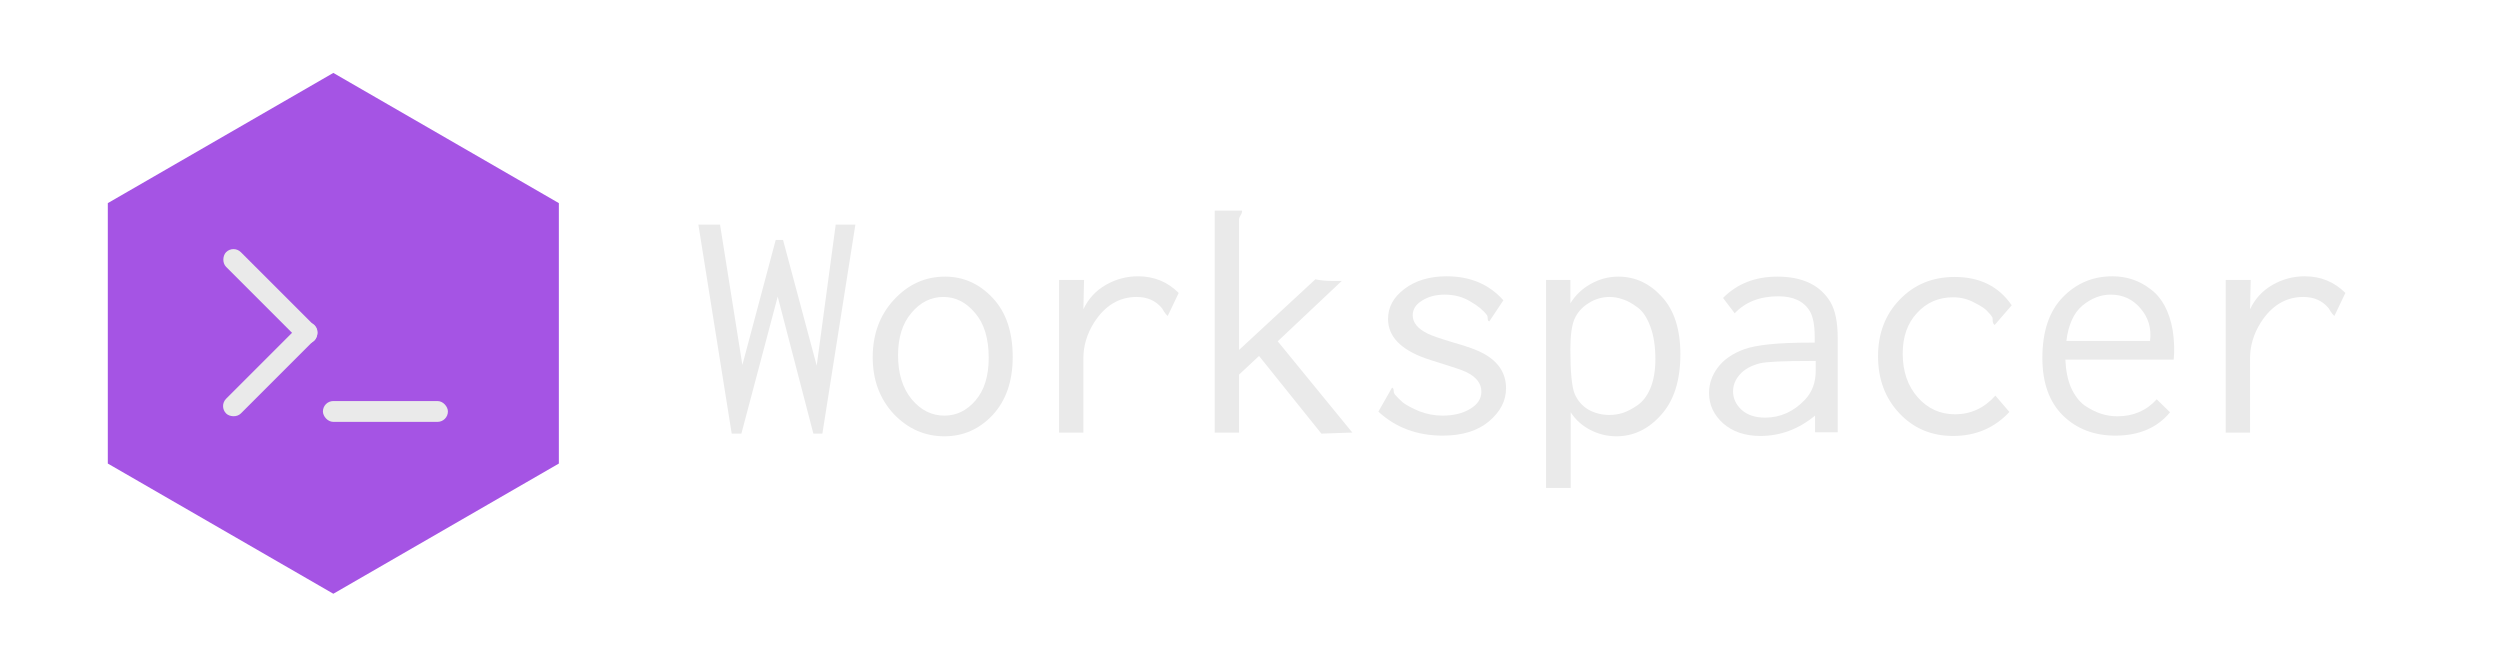 <svg width="480" height="128" viewBox="0 0 480 128" fill="none" xmlns="http://www.w3.org/2000/svg">
<path d="M134.088 43.128H138.248L142.536 70.072L148.936 46.072H150.344L156.808 70.2L160.456 43.128H164.232L157.896 83.256H156.168L149.32 56.952L142.344 83.256H140.488L134.088 43.128Z" fill="#EAEAEA"/>
<path d="M181.128 57.016C178.739 57.016 176.691 58.04 174.984 60.088C173.277 62.093 172.424 64.803 172.424 68.216C172.424 71.715 173.299 74.531 175.048 76.664C176.797 78.755 178.888 79.8 181.32 79.8C183.624 79.8 185.608 78.84 187.272 76.92C188.979 74.957 189.832 72.227 189.832 68.728C189.832 64.973 188.957 62.093 187.208 60.088C185.501 58.04 183.475 57.016 181.128 57.016ZM194.44 68.536C194.44 73.187 193.16 76.899 190.6 79.672C188.04 82.403 184.947 83.768 181.32 83.768C177.565 83.768 174.323 82.339 171.592 79.48C168.904 76.579 167.56 72.952 167.56 68.6C167.56 64.163 168.925 60.472 171.656 57.528C174.387 54.584 177.651 53.112 181.448 53.112C184.989 53.112 188.04 54.477 190.6 57.208C193.16 59.939 194.44 63.715 194.44 68.536Z" fill="#EAEAEA"/>
<path d="M203.336 53.752H208.136L208.008 59.384C208.947 57.379 210.376 55.821 212.296 54.712C214.216 53.603 216.285 53.048 218.504 53.048C221.576 53.048 224.179 54.115 226.312 56.248L224.2 60.664C223.987 60.493 223.752 60.216 223.496 59.832C223.283 59.448 223.155 59.235 223.112 59.192C221.917 57.741 220.296 57.016 218.248 57.016C214.877 57.016 212.147 58.659 210.056 61.944C208.691 64.12 208.008 66.403 208.008 68.792V83.064H203.336V53.752Z" fill="#EAEAEA"/>
<path d="M233.224 40.44H238.472C238.515 40.696 238.408 41.016 238.152 41.4C237.981 41.699 237.896 41.933 237.896 42.104V67.192L252.552 53.624C253.491 53.837 254.621 53.944 255.944 53.944H257.608L245.32 65.528L259.656 83.064H259.208L253.704 83.256L241.736 68.344L237.896 71.928V83.064H233.224V40.44Z" fill="#EAEAEA"/>
<path d="M288.648 57.656L285.96 61.688C285.747 61.688 285.64 61.517 285.64 61.176C285.64 60.877 285.597 60.664 285.512 60.536C284.787 59.555 283.699 58.659 282.248 57.848C280.84 56.995 279.219 56.568 277.384 56.568C275.677 56.568 274.227 56.952 273.032 57.72C271.837 58.445 271.24 59.384 271.24 60.536C271.24 61.944 272.2 63.117 274.12 64.056C274.888 64.44 276.552 65.016 279.112 65.784C281.715 66.509 283.635 67.213 284.872 67.896C287.731 69.475 289.16 71.693 289.16 74.552C289.16 76.941 288.072 79.053 285.896 80.888C283.72 82.723 280.755 83.64 277 83.64C272.093 83.64 267.976 82.104 264.648 79.032L267.272 74.424C267.485 74.509 267.592 74.723 267.592 75.064C267.592 75.32 267.656 75.533 267.784 75.704C268.211 76.216 268.744 76.749 269.384 77.304C270.067 77.816 271.112 78.371 272.52 78.968C273.971 79.523 275.443 79.8 276.936 79.8C279.069 79.8 280.84 79.373 282.248 78.52C283.699 77.667 284.424 76.557 284.424 75.192C284.424 73.613 283.443 72.355 281.48 71.416C280.627 71.032 279.219 70.541 277.256 69.944C275.336 69.347 274.141 68.963 273.672 68.792C268.893 67.085 266.504 64.568 266.504 61.24C266.504 58.979 267.549 57.059 269.64 55.48C271.773 53.859 274.483 53.048 277.768 53.048C282.291 53.048 285.917 54.584 288.648 57.656Z" fill="#EAEAEA"/>
<path d="M309.064 57.016C307.571 57.016 306.205 57.421 304.968 58.232C303.731 59 302.835 60.024 302.28 61.304C301.768 62.541 301.512 64.461 301.512 67.064C301.512 71.459 301.789 74.317 302.344 75.64C302.899 76.92 303.773 77.923 304.968 78.648C306.205 79.331 307.549 79.672 309 79.672C309.853 79.672 310.707 79.544 311.56 79.288C312.456 78.989 313.395 78.499 314.376 77.816C315.4 77.133 316.232 76.045 316.872 74.552C317.512 73.016 317.832 71.16 317.832 68.984C317.832 66.509 317.512 64.419 316.872 62.712C316.232 60.963 315.4 59.725 314.376 59C313.352 58.232 312.413 57.72 311.56 57.464C310.707 57.165 309.875 57.016 309.064 57.016ZM296.84 53.752H301.512V58.232C302.493 56.653 303.795 55.416 305.416 54.52C307.08 53.581 308.851 53.112 310.728 53.112C313.928 53.112 316.701 54.392 319.048 56.952C321.437 59.512 322.632 63.203 322.632 68.024C322.632 73.059 321.395 76.941 318.92 79.672C316.488 82.403 313.629 83.768 310.344 83.768C308.595 83.768 306.931 83.363 305.352 82.552C303.773 81.741 302.515 80.611 301.576 79.16V93.688H296.84V53.752Z" fill="#EAEAEA"/>
<path d="M348.616 69.304H347.528C342.365 69.304 339.165 69.453 337.928 69.752C336.221 70.179 334.92 70.904 334.024 71.928C333.171 72.909 332.744 73.976 332.744 75.128C332.744 76.493 333.299 77.688 334.408 78.712C335.517 79.693 337.011 80.184 338.888 80.184C341.832 80.184 344.392 79.032 346.568 76.728C347.933 75.277 348.616 73.443 348.616 71.224V69.304ZM330.824 57.208C333.512 54.477 336.989 53.112 341.256 53.112C346.077 53.112 349.469 54.733 351.432 57.976C352.371 59.555 352.84 61.859 352.84 64.888V83H348.488V79.8C345.331 82.403 341.832 83.704 337.992 83.704C335.048 83.704 332.659 82.893 330.824 81.272C329.032 79.651 328.136 77.709 328.136 75.448C328.136 73.699 328.691 72.077 329.8 70.584C330.952 69.048 332.637 67.875 334.856 67.064C337.203 66.211 341.405 65.784 347.464 65.784H348.424V64.696C348.424 62.435 348.104 60.771 347.464 59.704C346.312 57.827 344.307 56.888 341.448 56.888C337.907 56.888 335.112 57.976 333.064 60.152L330.824 57.208Z" fill="#EAEAEA"/>
<path d="M386.248 58.616L382.984 62.392C382.771 62.264 382.643 62.029 382.6 61.688C382.6 61.304 382.579 61.048 382.536 60.92C382.323 60.579 382.003 60.195 381.576 59.768C381.192 59.299 380.36 58.744 379.08 58.104C377.843 57.421 376.477 57.08 374.984 57.08C372.211 57.08 369.907 58.083 368.072 60.088C366.237 62.051 365.32 64.653 365.32 67.896C365.32 71.309 366.28 74.104 368.2 76.28C370.12 78.456 372.509 79.544 375.368 79.544C378.397 79.544 380.979 78.349 383.112 75.96L385.8 79.096C382.941 82.168 379.336 83.704 374.984 83.704C370.845 83.704 367.411 82.253 364.68 79.352C361.949 76.451 360.584 72.803 360.584 68.408C360.584 64.013 361.971 60.387 364.744 57.528C367.517 54.627 371.037 53.176 375.304 53.176C380.125 53.176 383.773 54.989 386.248 58.616Z" fill="#EAEAEA"/>
<path d="M396.744 65.464H412.808C413.107 63.075 412.509 61.005 411.016 59.256C409.523 57.464 407.603 56.568 405.256 56.568C403.336 56.568 401.523 57.272 399.816 58.68C398.152 60.088 397.128 62.349 396.744 65.464ZM405.576 53.048C408.349 53.048 410.803 53.88 412.936 55.544C415.112 57.165 416.52 59.789 417.16 63.416C417.459 65.421 417.523 67.299 417.352 69.048H396.552C396.637 71.139 397 72.931 397.64 74.424C398.323 75.917 399.176 77.048 400.2 77.816C401.267 78.541 402.312 79.075 403.336 79.416C404.36 79.757 405.427 79.928 406.536 79.928C409.608 79.928 412.125 78.84 414.088 76.664L416.648 79.16C414.173 82.147 410.675 83.64 406.152 83.64C402.056 83.64 398.685 82.339 396.04 79.736C393.437 77.133 392.136 73.464 392.136 68.728C392.136 63.651 393.437 59.768 396.04 57.08C398.643 54.392 401.821 53.048 405.576 53.048Z" fill="#EAEAEA"/>
<path d="M427.336 53.752H432.136L432.008 59.384C432.947 57.379 434.376 55.821 436.296 54.712C438.216 53.603 440.285 53.048 442.504 53.048C445.576 53.048 448.179 54.115 450.312 56.248L448.2 60.664C447.987 60.493 447.752 60.216 447.496 59.832C447.283 59.448 447.155 59.235 447.112 59.192C445.917 57.741 444.296 57.016 442.248 57.016C438.877 57.016 436.147 58.659 434.056 61.944C432.691 64.12 432.008 66.403 432.008 68.792V83.064H427.336V53.752Z" fill="#EAEAEA"/>
<path d="M64 14L107.301 39V89L64 114L20.699 89V39L64 14Z" fill="#A554E4"/>
<rect x="44.828" y="47" width="24" height="4" rx="2" transform="rotate(45 44.828 47)" fill="#EAEAEA"/>
<rect x="42" y="77.971" width="24" height="4" rx="2" transform="rotate(-45 42 77.971)" fill="#EAEAEA"/>
<rect x="62" y="77" width="24" height="4" rx="2" fill="#EAEAEA"/>
</svg>
